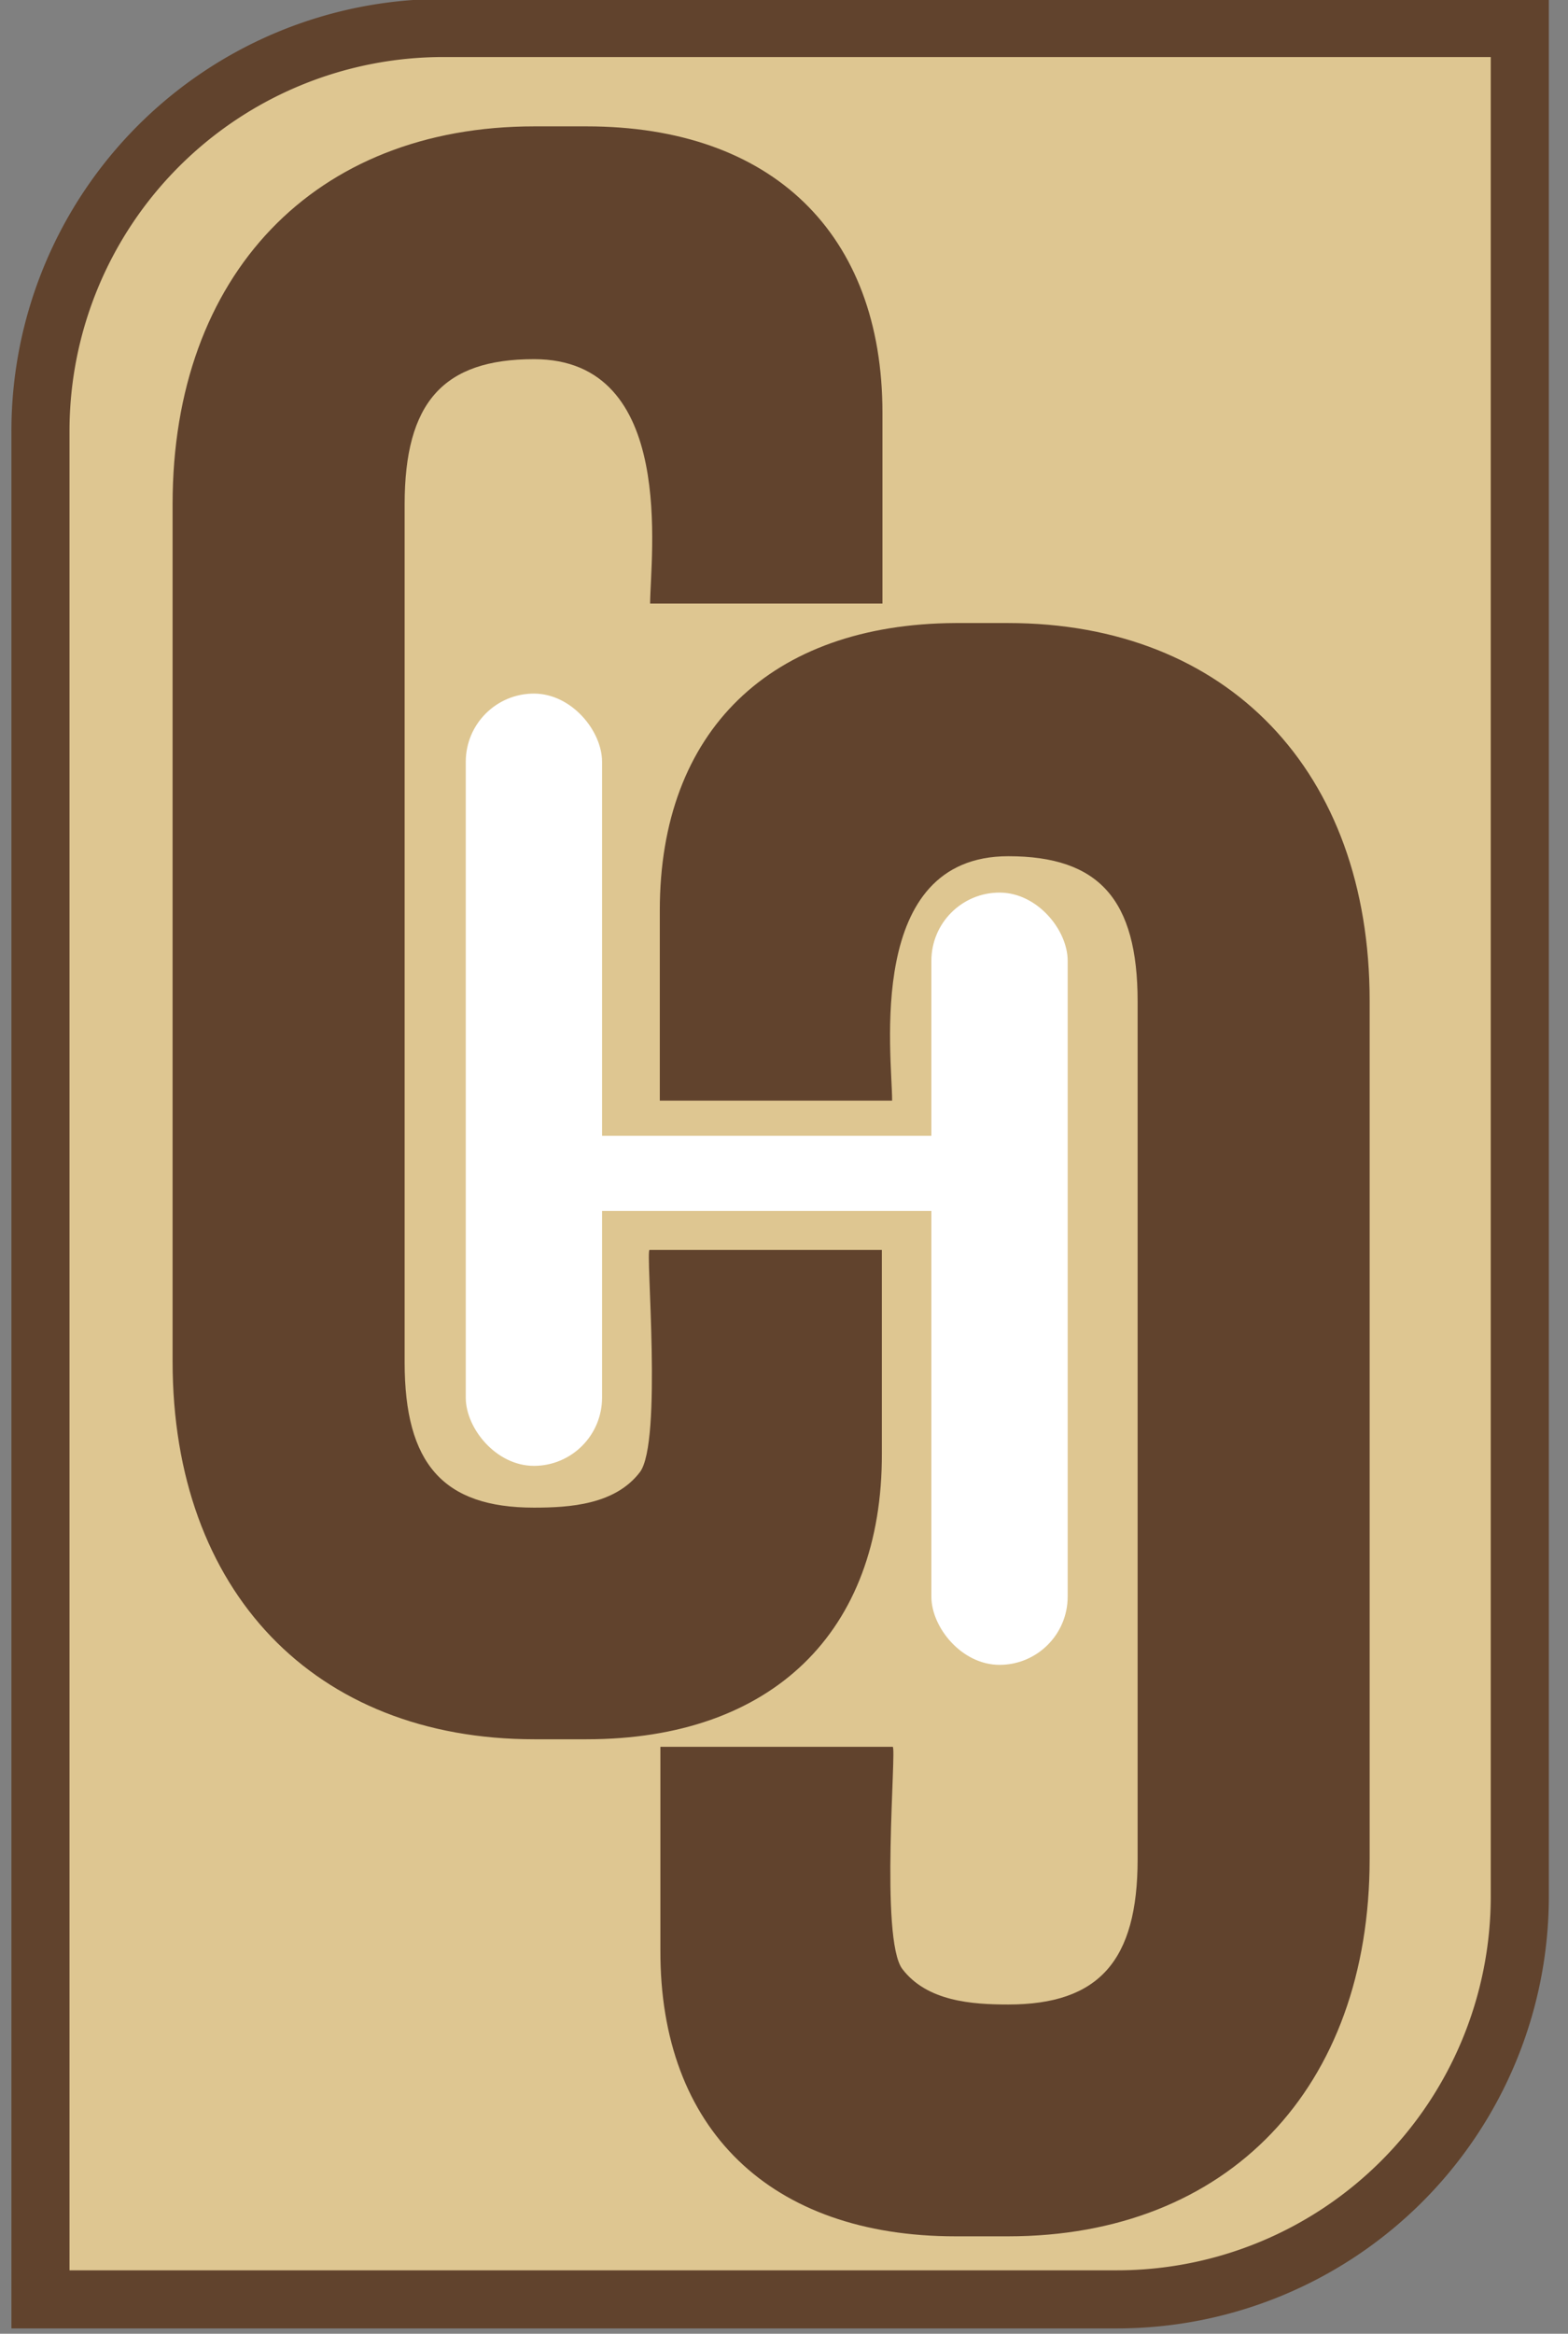 <svg id="Layer_2" data-name="Layer 2" xmlns="http://www.w3.org/2000/svg" viewBox="0 0 161.98 241"><rect x="0" y="0" width="161.98" height="241" fill="#808080" stroke="none"/><defs><style>.cls-1{fill:#dec691;stroke:#61432d;stroke-width:6px;}.cls-1,.cls-3{stroke-miterlimit:10;}.cls-2{fill:#61432d;}.cls-3{fill:#fff;stroke:#fff;stroke-width:0.75px;}</style></defs><title>CHC</title><path class="cls-1" d="M45.8,2.89H157a0,0,0,0,1,0,0V195.83a41.62,41.62,0,0,1-41.62,41.62H4.18a0,0,0,0,1,0,0V44.51A41.62,41.62,0,0,1,45.8,2.89Z"/><path class="cls-2" d="M60.6,179.61H55.19c-22.7,0-37.36-15.29-37.36-39V52.05c0-23.67,14.67-39,37.36-39H60.6c19.14,0,30.56,11.06,30.56,29.58V62.33h-24c0-4.69,2.83-25.24-12-25.24-9.37,0-13.36,4.47-13.36,15v88.6c0,10.48,4,15,13.36,15,3.71,0,8.38-.31,10.94-3.66,2.35-3.07.57-22.95,1-22.95h24v21C91.16,168.55,79.73,179.61,60.6,179.61Z"/><path class="cls-2" d="M98.72,230.94h5.41c22.7,0,37.36-15.29,37.36-39v-88.6c0-23.67-14.67-39-37.36-39H98.72C79.58,64.43,68.16,75.49,68.16,94v19.66h24c0-4.69-2.83-25.24,12-25.24,9.37,0,13.36,4.47,13.36,15V192c0,10.48-4,15-13.36,15-3.71,0-8.38-.31-10.94-3.66-2.35-3.07-.57-22.95-1-22.95h-24v21C68.16,219.88,79.58,230.94,98.72,230.94Z"/><rect class="cls-3" x="48.49" y="72" width="13.33" height="79" rx="6.67" ry="6.67"/><rect class="cls-3" x="96.59" y="92.55" width="13.33" height="79" rx="6.67" ry="6.67"/><rect class="cls-3" x="56.49" y="117.67" width="45" height="7"/></svg>